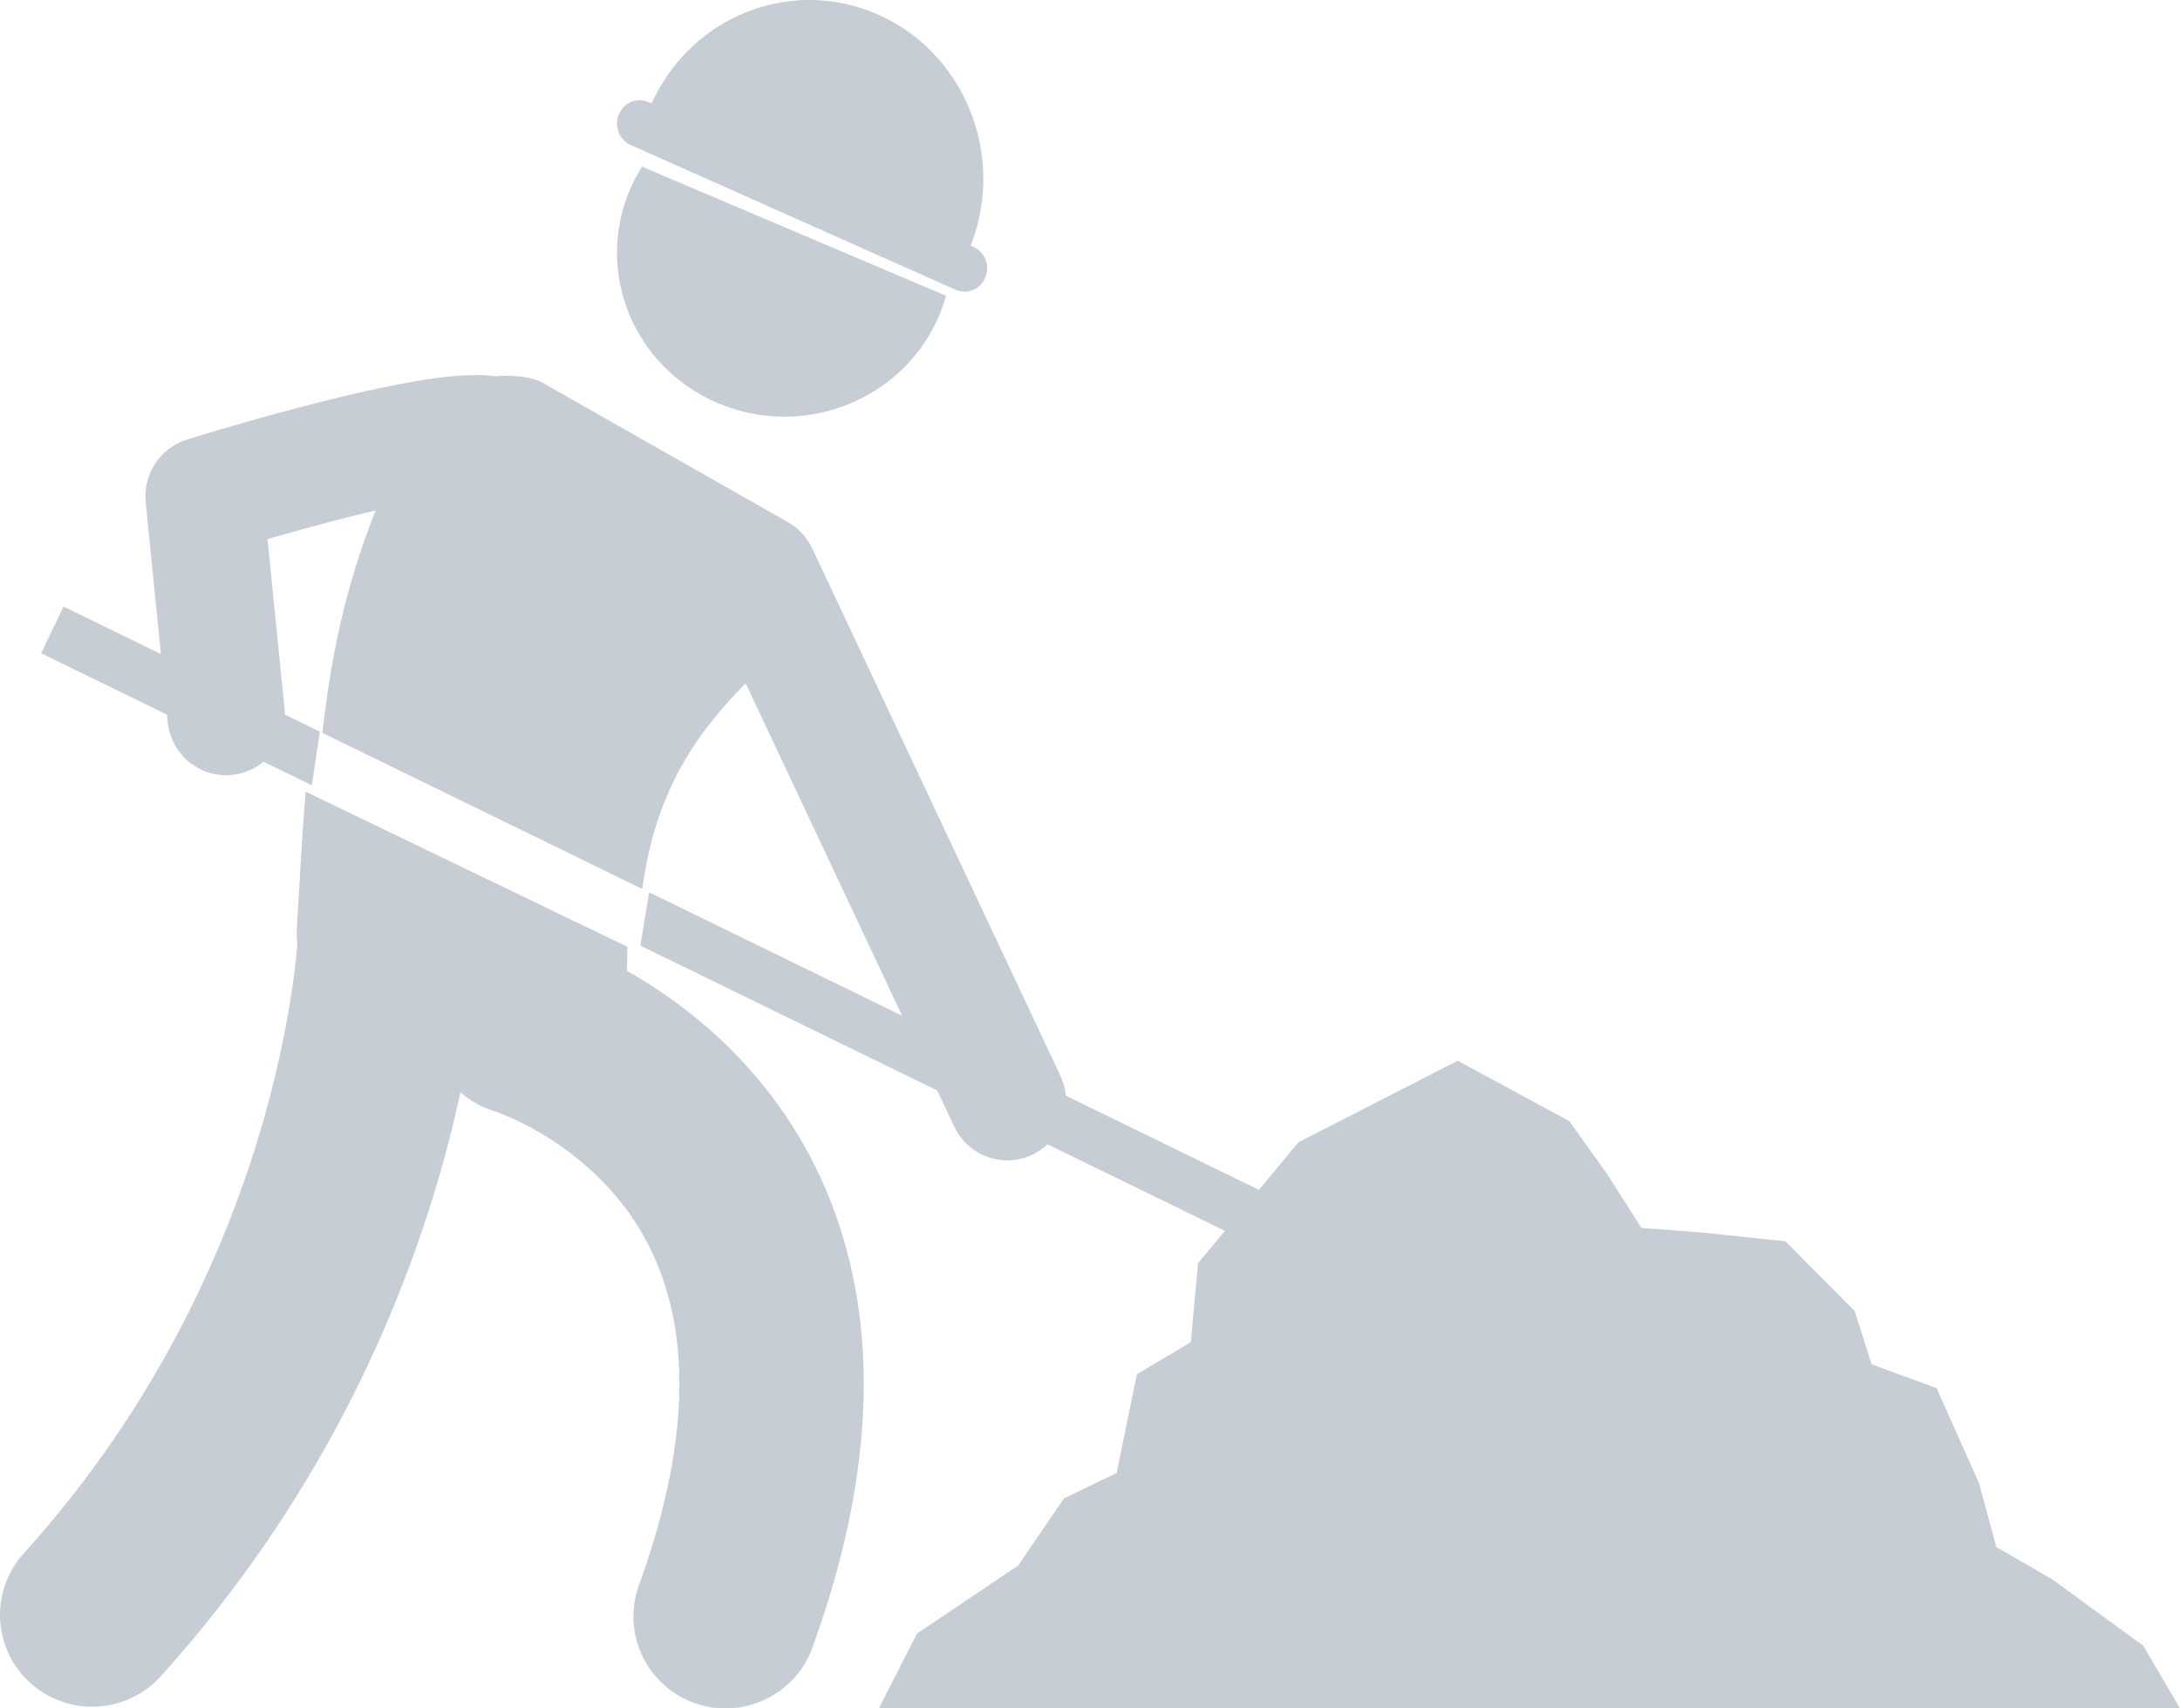 <?xml version="1.0" encoding="UTF-8"?>
<svg width="37px" height="29px" viewBox="0 0 37 29" version="1.1" xmlns="http://www.w3.org/2000/svg" xmlns:xlink="http://www.w3.org/1999/xlink">
    <!-- Generator: Sketch 51.2 (57519) - http://www.bohemiancoding.com/sketch -->
    <title>Group</title>
    <desc>Created with Sketch.</desc>
    <defs></defs>
    <g id="BO-Diffusion-&amp;-access" stroke="none" stroke-width="1" fill="none" fill-rule="evenodd">
        <g id="Private-S12" transform="translate(-1201, -585)" fill="#C7CDD4" fill-rule="nonzero">
            <g id="Under-maintenance" transform="translate(1160, 585)">
                <g id="Group" transform="translate(59.5, 14.5) scale(-1, 1) translate(-59.5, -14.5) translate(41, 0)">
                    <path d="M30.625,8.665 C31.148,8.788 31.688,8.932 32.139,9.06 C32.252,9.092 32.36,9.122 32.46,9.151 L32.169,12.052 C32.166,12.078 32.166,12.104 32.165,12.13 L31.571,12.42 L31.708,13.331 L32.528,12.93 C32.675,13.052 32.857,13.134 33.061,13.154 C33.095,13.158 33.129,13.16 33.163,13.16 C33.668,13.16 34.102,12.773 34.154,12.255 L34.166,12.131 L36.302,11.089 L35.921,10.297 L34.269,11.103 L34.527,8.525 C34.575,8.051 34.283,7.606 33.832,7.464 C33.823,7.461 32.975,7.194 31.954,6.925 C31.443,6.79 30.89,6.654 30.368,6.55 C29.841,6.446 29.364,6.368 28.917,6.366 C28.809,6.367 28.701,6.372 28.585,6.387 C28.264,6.361 27.963,6.398 27.789,6.499 C26.423,7.274 25.059,8.05 23.694,8.825 C23.686,8.829 23.678,8.836 23.67,8.841 C23.477,8.938 23.314,9.097 23.215,9.309 L19.003,18.26 C18.951,18.369 18.922,18.484 18.912,18.598 L15.633,20.198 L14.961,19.389 L12.26,18.006 L10.364,19.032 L9.717,19.938 L9.142,20.844 L8.135,20.92 L6.697,21.071 L5.522,22.254 L5.234,23.16 L4.132,23.563 L3.412,25.174 L3.117,26.261 L2.166,26.81 L0.623,27.937 L0,29 L22.086,29 L21.434,27.728 L19.72,26.575 L18.94,25.434 L18.048,25.004 L17.704,23.328 L16.79,22.783 L16.665,21.442 L16.21,20.894 L19.221,19.424 C19.295,19.494 19.38,19.554 19.476,19.6 C19.614,19.666 19.76,19.697 19.903,19.697 C20.277,19.697 20.634,19.485 20.805,19.122 L21.093,18.511 L26.131,16.052 L25.983,15.147 L21.689,17.242 L24.345,11.598 C25.265,12.534 25.885,13.514 26.099,15.09 L31.528,12.441 C31.382,11.14 31.138,9.959 30.625,8.665 Z" id="Shape"></path>
                    <path d="M36.598,26.37 C34.296,23.822 33.125,21.103 32.529,19.02 C32.232,17.98 32.079,17.102 32.002,16.496 C31.98,16.318 31.964,16.165 31.952,16.037 C31.964,15.951 31.968,15.861 31.962,15.77 C31.913,14.921 31.871,14.156 31.813,13.439 L26.35,16.073 C26.354,16.205 26.357,16.34 26.357,16.48 C25.946,16.713 25.478,17.025 24.999,17.438 C24.341,18.01 23.669,18.784 23.166,19.797 C22.661,20.808 22.338,22.052 22.34,23.491 C22.34,24.818 22.608,26.306 23.213,27.972 C23.444,28.606 24.045,29 24.685,29 C24.862,29 25.042,28.97 25.218,28.907 C26.03,28.613 26.45,27.719 26.156,26.91 C25.652,25.524 25.469,24.398 25.469,23.491 C25.471,22.505 25.679,21.772 25.971,21.18 C26.407,20.299 27.075,19.712 27.655,19.339 C27.943,19.154 28.204,19.027 28.381,18.951 C28.47,18.913 28.537,18.887 28.576,18.873 C28.596,18.866 28.608,18.862 28.613,18.861 C28.831,18.794 29.023,18.683 29.184,18.541 C29.274,18.953 29.384,19.399 29.519,19.874 C30.212,22.301 31.579,25.474 34.272,28.455 C34.581,28.797 35.007,28.971 35.436,28.971 C35.809,28.971 36.183,28.839 36.482,28.571 C37.124,27.995 37.176,27.01 36.598,26.37 Z" id="Shape"></path>
                    <path d="M24.817,6.843 C26.256,6.231 26.917,4.593 26.293,3.184 C26.238,3.059 26.174,2.941 26.104,2.829 L20.943,5.021 C20.979,5.147 21.023,5.274 21.078,5.398 C21.703,6.807 23.377,7.454 24.817,6.843 Z" id="Shape"></path>
                    <path d="M20.477,4.192 C20.282,4.279 20.192,4.512 20.277,4.713 C20.362,4.913 20.589,5.005 20.784,4.918 L26.296,2.461 C26.491,2.374 26.581,2.141 26.496,1.94 C26.412,1.739 26.185,1.647 25.99,1.734 L25.941,1.756 C25.904,1.676 25.866,1.598 25.823,1.522 C25.085,0.2 23.482,-0.37 22.089,0.251 C20.696,0.872 20.005,2.465 20.44,3.922 C20.465,4.006 20.494,4.088 20.526,4.17 L20.477,4.192 Z" id="Shape"></path>
                </g>
            </g>
        </g>
    </g>
</svg>